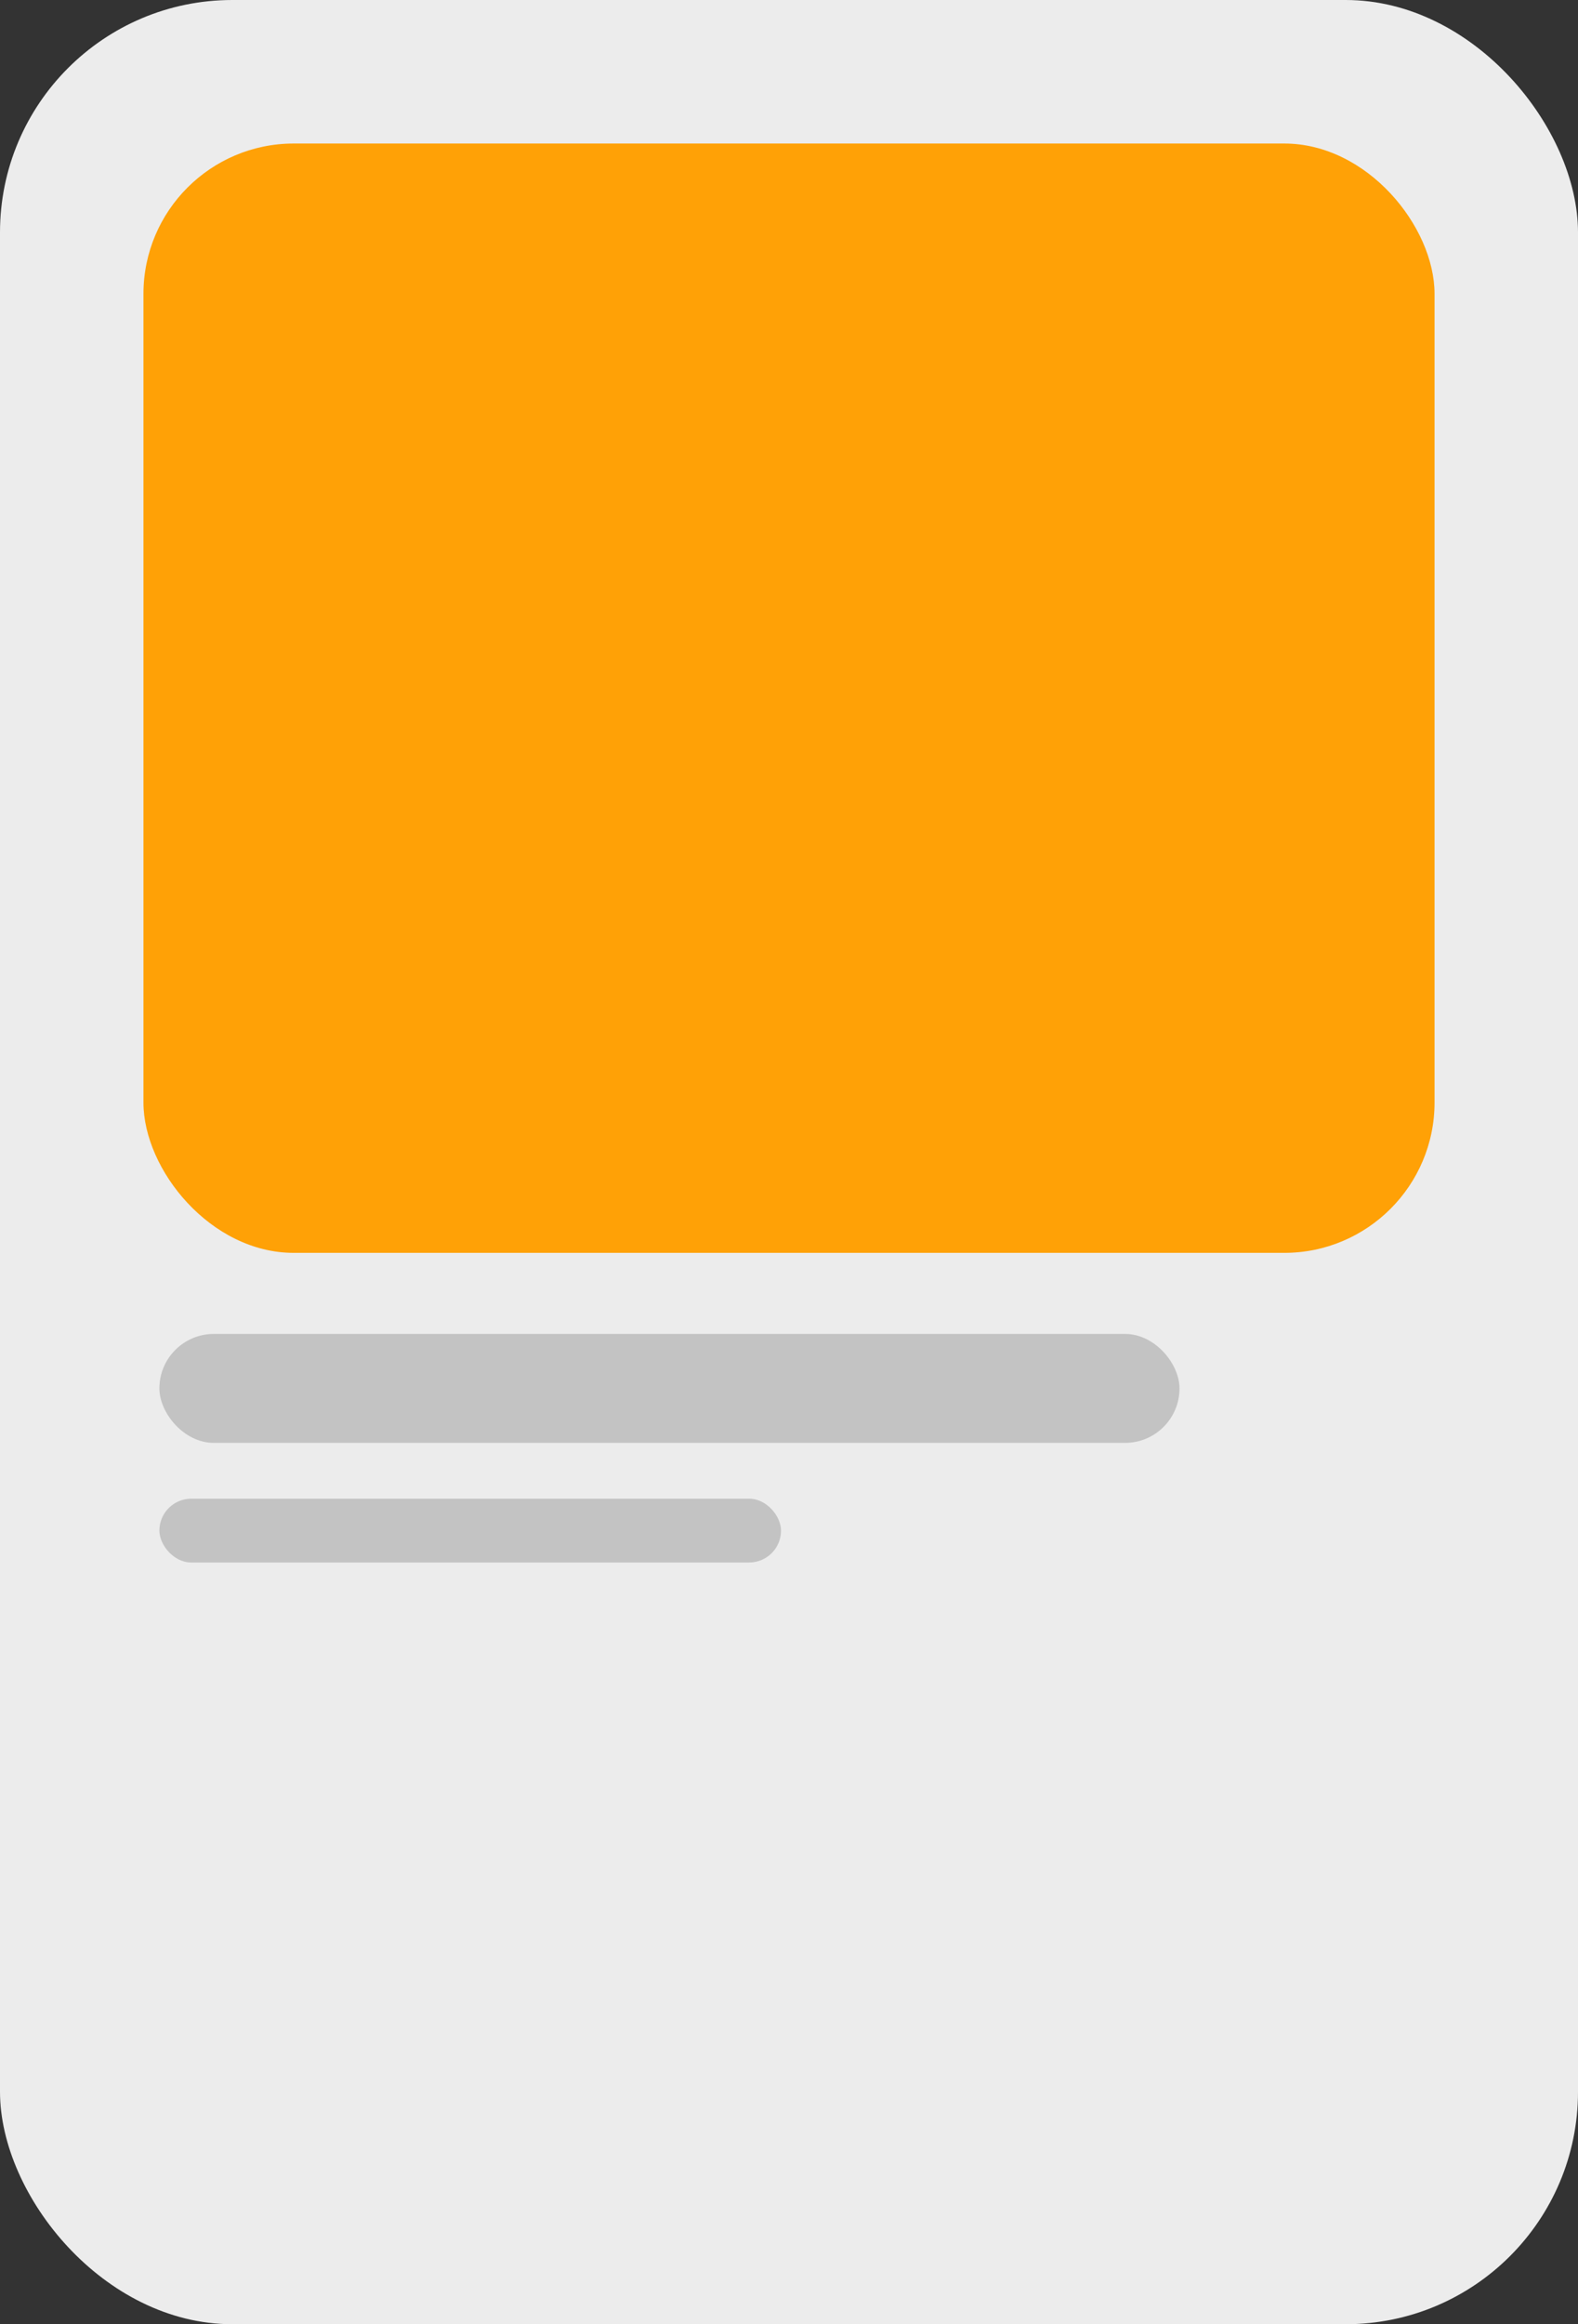 <svg xmlns="http://www.w3.org/2000/svg" width="115.478" height="170" viewBox="0 0 115.478 170">
  <rect x="0" y="0" width="115.478" height="170" fill="#333333" stroke="none"/>
  <g id="Group_1044" data-name="Group 1044" transform="translate(-1366.5 -516)">
    <rect id="Rectangle_715" data-name="Rectangle 715" width="115.478" height="170" rx="17" transform="translate(1366.5 516)" fill="#ececec"/>
    <rect id="Rectangle_716" data-name="Rectangle 716" width="94.482" height="81.14" rx="11" transform="translate(1376.998 526.498)" fill="#ffa106"/>
    <rect id="Rectangle_717" data-name="Rectangle 717" width="74.652" height="7.968" rx="3.984" transform="translate(1378.164 613.568)" fill="#848484" opacity="0.4"/>
    <rect id="Rectangle_718" data-name="Rectangle 718" width="45.491" height="4.666" rx="2.333" transform="translate(1378.164 625.619)" fill="#848484" opacity="0.4"/>
  </g>
</svg>
